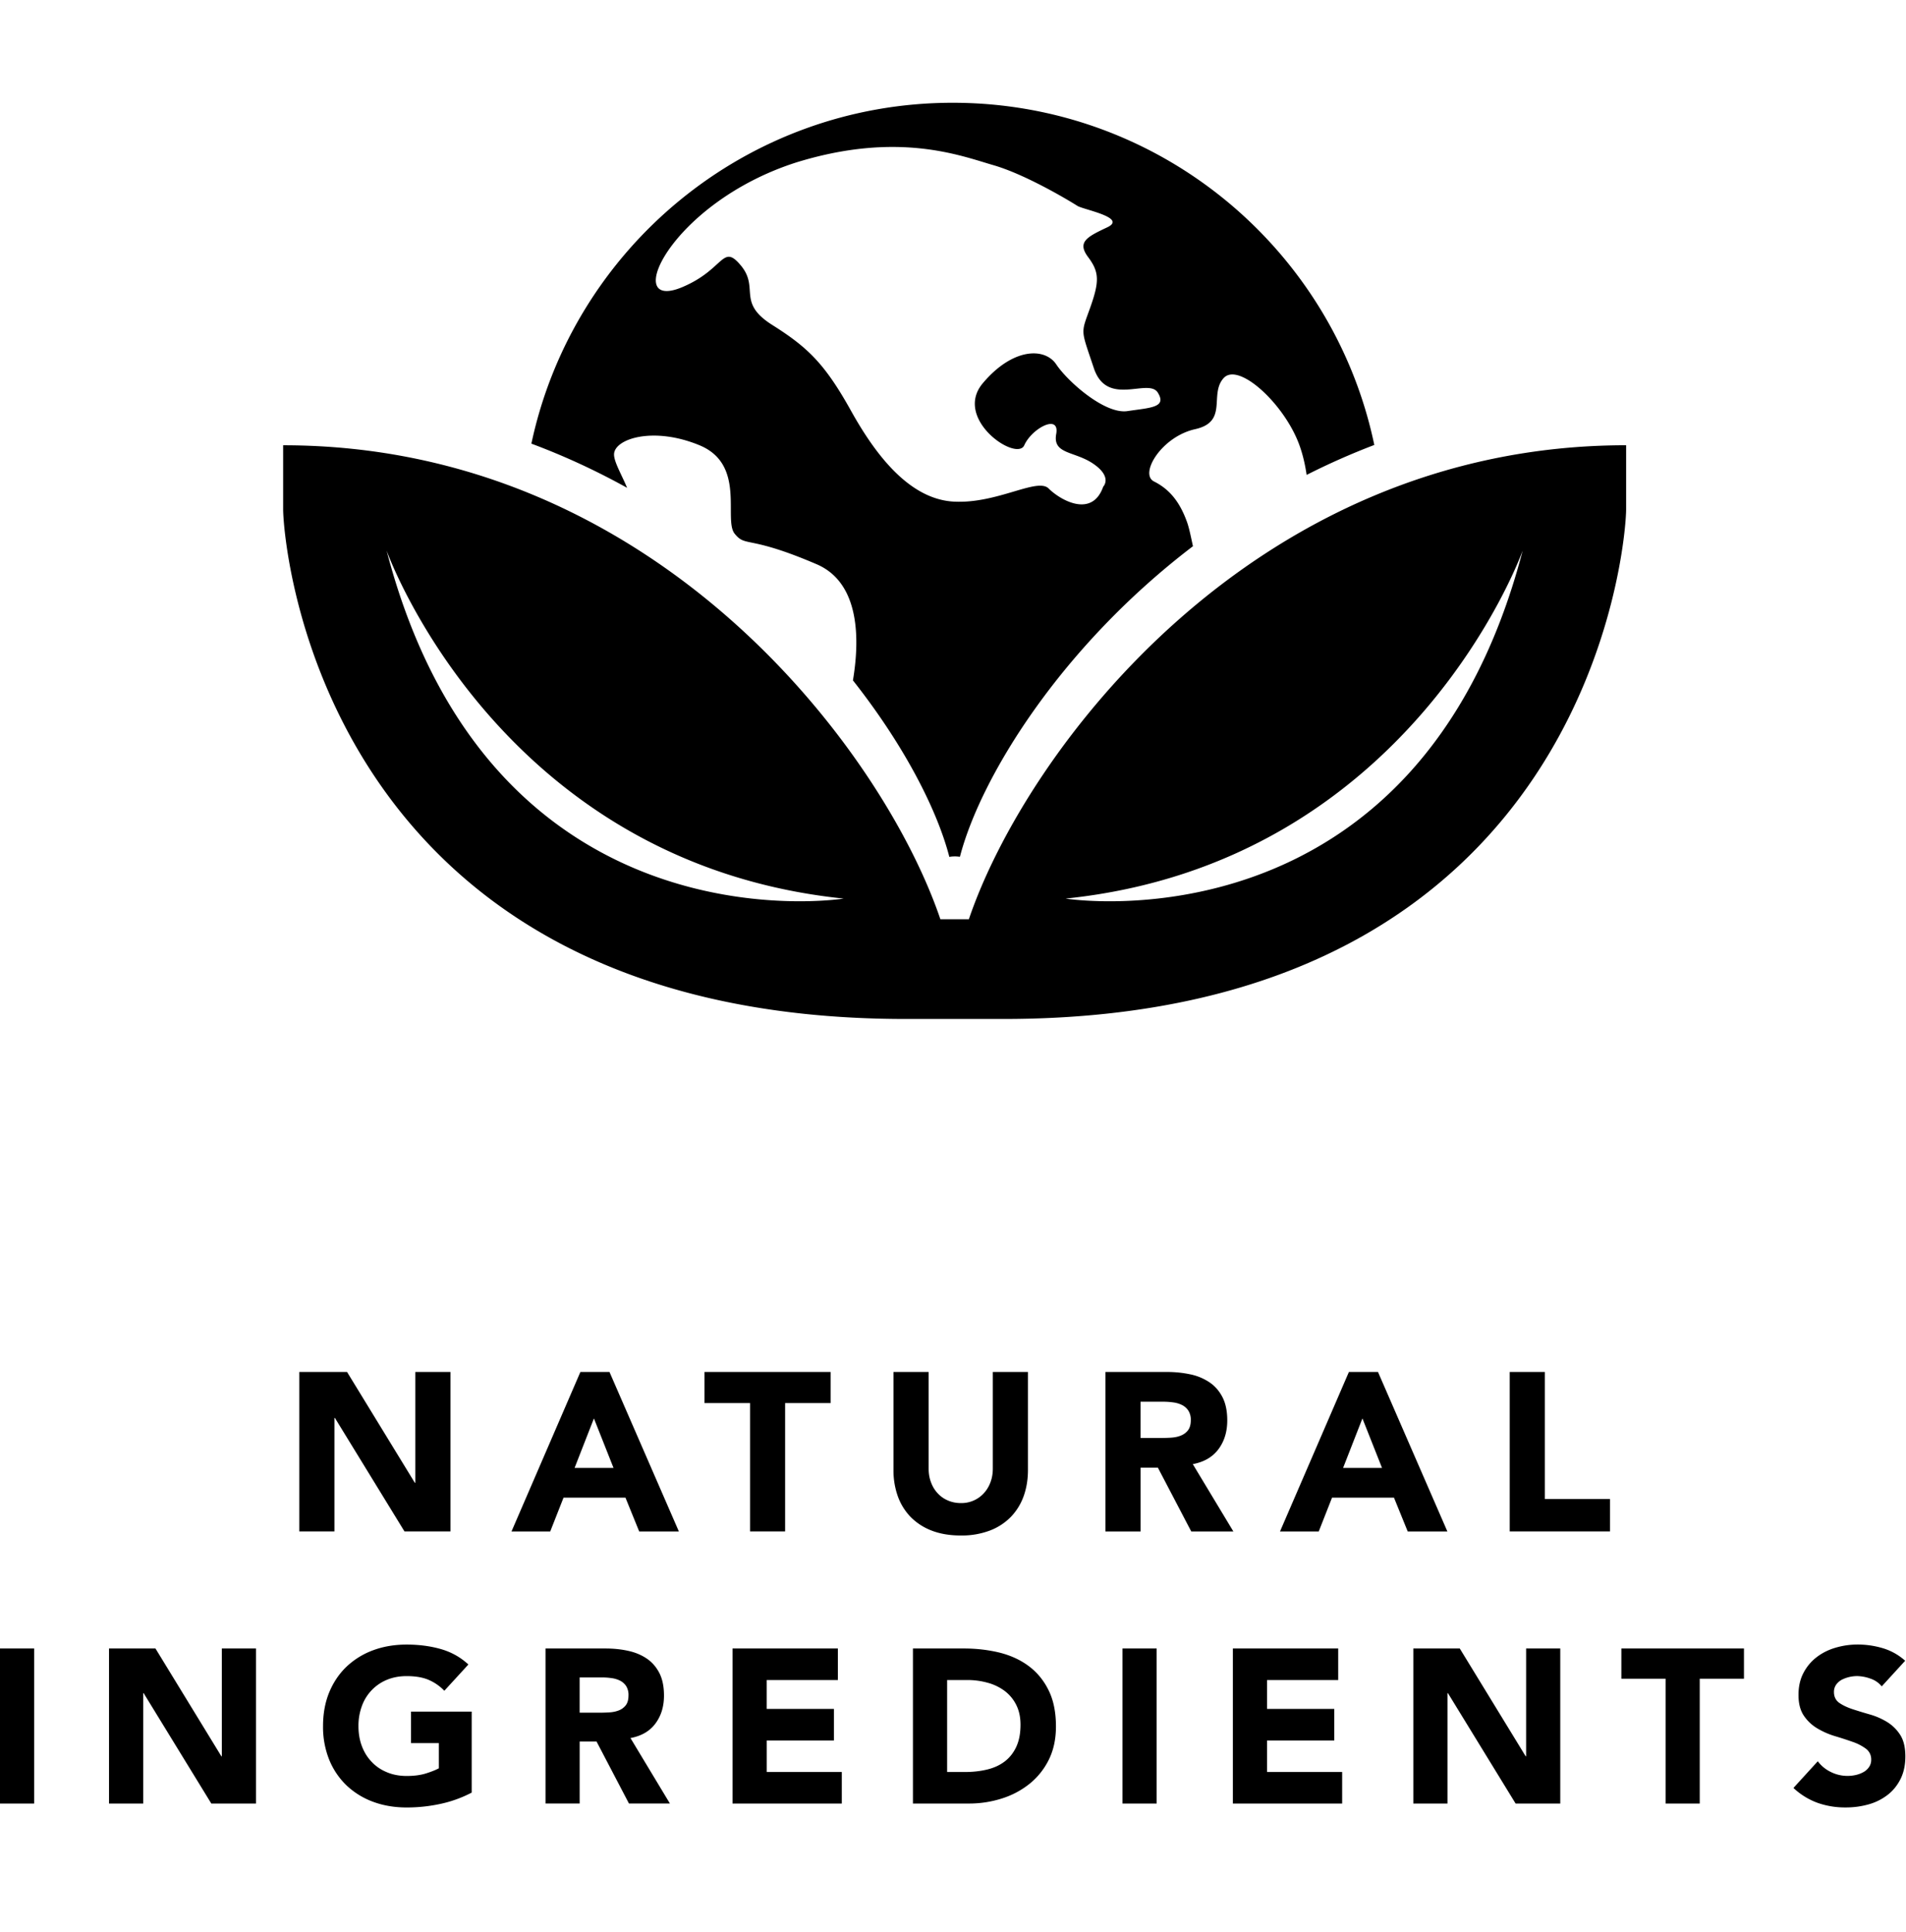 <svg xmlns="http://www.w3.org/2000/svg" role="img" height="75" viewBox="0 0 74 67" class="">       <title></title>       <desc> Icon</desc>                                          <path d="M11.62 49.264h1.854l2.632 4.303h.018v-4.303h1.364v6.191h-1.784l-2.702-4.407h-.018v4.407H11.62v-6.19zm11.439 1.803l-.751 1.923h1.512l-.761-1.923zm-.525-1.803h1.129l2.694 6.192h-1.54l-.533-1.312h-2.405l-.516 1.312h-1.504l2.675-6.192zm6.585 1.207h-1.767v-1.207h4.897v1.207h-1.767v4.984H29.12v-4.984zm10.791 2.597c0 .367-.055.705-.166 1.015a2.247 2.247 0 0 1-.494.804 2.27 2.27 0 0 1-.818.534 3.096 3.096 0 0 1-1.128.192c-.431 0-.811-.065-1.137-.192a2.288 2.288 0 0 1-.818-.534 2.247 2.247 0 0 1-.494-.804 2.99 2.99 0 0 1-.166-1.015v-3.804h1.365v3.751c0 .194.03.371.092.533.061.165.146.306.258.425.11.12.242.214.397.28.155.067.322.101.503.101a1.172 1.172 0 0 0 .892-.381c.11-.119.197-.26.258-.425.061-.162.092-.339.092-.533v-3.75h1.364v3.803zm4.371-1.241h.805c.122 0 .252-.004.39-.013.136-.01.261-.035.37-.08a.647.647 0 0 0 .276-.204c.073-.094.11-.224.11-.393a.65.65 0 0 0-.097-.376.641.641 0 0 0-.245-.215 1.082 1.082 0 0 0-.34-.1 2.72 2.72 0 0 0-.377-.027h-.892v1.408zm-1.364-2.563h2.396c.315 0 .614.032.897.092a2.1 2.1 0 0 1 .743.307c.213.143.382.335.507.576.126.243.188.545.188.905 0 .439-.113.81-.34 1.116-.228.306-.56.5-.998.582l1.575 2.614H46.25l-1.295-2.476h-.673v2.476h-1.364v-6.192zm9.979 1.803l-.751 1.923h1.512l-.761-1.923zm-.525-1.803H53.5l2.694 6.192h-1.54l-.533-1.312h-2.405l-.516 1.312h-1.504l2.675-6.192zm6.244 0h1.364v4.933h2.529v1.258h-3.893v-6.19zM0 66.02v-6.02h1.326v6.02H0zm4.233-6.02h1.803l2.558 4.184h.018V60h1.326v6.019H8.204l-2.627-4.285H5.56v4.285H4.233v-6.02zm14.08 5.595a4.77 4.77 0 0 1-1.224.44 6.14 6.14 0 0 1-1.3.137c-.472 0-.905-.073-1.302-.22a3.016 3.016 0 0 1-1.028-.632 2.892 2.892 0 0 1-.677-1 3.409 3.409 0 0 1-.24-1.309c0-.482.08-.92.24-1.31.162-.39.387-.724.677-1a3.003 3.003 0 0 1 1.028-.633c.397-.147.83-.22 1.301-.22.482 0 .925.059 1.331.175.404.116.76.315 1.066.598l-.934 1.02a1.865 1.865 0 0 0-.613-.425c-.226-.096-.51-.144-.85-.144-.284 0-.54.049-.77.145a1.733 1.733 0 0 0-.969 1.02 2.22 2.22 0 0 0-.132.774c0 .283.044.542.132.777.088.235.214.44.38.611.163.175.36.309.59.404.23.097.485.146.77.146.288 0 .538-.033.747-.098.21-.066.377-.132.502-.2v-.978h-1.08V62.45h2.355v3.145zm4.192-3.103h.783c.118 0 .244-.004.378-.013.133-.008.254-.034.36-.076a.63.63 0 0 0 .27-.2c.07-.091.105-.218.105-.383a.642.642 0 0 0-.093-.365.632.632 0 0 0-.239-.209 1.078 1.078 0 0 0-.33-.097 2.706 2.706 0 0 0-.367-.026h-.867v1.369zM21.18 60h2.33c.306 0 .596.029.871.089.275.059.516.159.723.298.207.138.371.326.493.56.122.236.182.529.182.881 0 .426-.11.786-.332 1.084-.22.298-.543.485-.969.565l1.531 2.541h-1.59l-1.258-2.406h-.655v2.406H21.18V60zm7.26 0h4.09v1.224h-2.764v1.122h2.611v1.224h-2.61v1.225h2.916v1.224H28.44v-6.02zm8.332 4.795h.69c.305 0 .59-.031.853-.094.265-.062.493-.166.685-.31.193-.145.345-.335.455-.57.11-.235.166-.522.166-.862 0-.295-.056-.551-.166-.77a1.543 1.543 0 0 0-.447-.54 1.956 1.956 0 0 0-.658-.318 2.924 2.924 0 0 0-.795-.107h-.783v3.57zM35.445 60h1.99c.482 0 .94.055 1.373.16.434.11.812.283 1.135.525.322.24.58.553.77.939.19.385.284.853.284 1.403 0 .487-.092.916-.276 1.288a2.775 2.775 0 0 1-.744.934 3.286 3.286 0 0 1-1.08.574 4.163 4.163 0 0 1-1.284.196h-2.168v-6.02zm8.136 6.019v-6.02h1.326v6.02h-1.326zm4.285-6.02h4.09v1.225h-2.764v1.122h2.611v1.224h-2.611v1.225h2.917v1.224h-4.243v-6.02zm7.006 0h1.803l2.558 4.184h.018V60h1.326v6.019h-1.734l-2.627-4.285h-.018v4.285h-1.326v-6.02zm9.794 1.174h-1.717V60h4.76v1.173h-1.717v4.846h-1.326v-4.846zm8.391.297a.94.94 0 0 0-.437-.3 1.59 1.59 0 0 0-.523-.099 1.35 1.35 0 0 0-.588.14.655.655 0 0 0-.22.192.486.486 0 0 0-.086.288c0 .181.07.321.204.418.137.095.307.177.515.246.206.067.43.136.668.204.237.067.46.164.666.288a1.6 1.6 0 0 1 .515.501c.137.21.204.491.204.843 0 .334-.063.626-.187.875-.125.25-.293.457-.505.62a2.153 2.153 0 0 1-.74.367 3.25 3.25 0 0 1-.889.118 3.2 3.2 0 0 1-1.088-.179 2.732 2.732 0 0 1-.936-.578l.945-1.036c.136.181.307.321.514.42a1.456 1.456 0 0 0 .97.111c.11-.026.208-.064.297-.115a.634.634 0 0 0 .212-.196.486.486 0 0 0 .081-.28.511.511 0 0 0-.209-.43 1.908 1.908 0 0 0-.523-.267 14.798 14.798 0 0 0-.679-.22 3.035 3.035 0 0 1-.68-.299 1.627 1.627 0 0 1-.523-.492c-.139-.204-.209-.473-.209-.808 0-.323.064-.607.191-.85.128-.245.298-.449.51-.612.214-.165.458-.289.736-.37.278-.082.564-.124.858-.124.341 0 .67.05.987.145.317.096.604.257.86.484l-.91.995zM30.893 2.313c3.963-1.23 6.39-.273 7.678.1 1.286.372 3.018 1.425 3.259 1.58.239.148 1.953.457 1.158.833-.797.375-1.177.574-.74 1.158.438.584.438.95.074 1.973-.365 1.021-.365.801.146 2.335.51 1.535 2.117.366 2.483.95.364.584-.292.585-1.176.718-.882.134-2.33-1.157-2.767-1.814-.44-.657-1.68-.657-2.85.731-1.168 1.388 1.315 3.066 1.609 2.41.292-.658 1.386-1.24 1.24-.438-.146.803.73.656 1.46 1.17.73.51.365.875.365.875-.437 1.24-1.68.51-2.117.072-.438-.438-1.973.585-3.651.51-1.68-.072-2.993-1.678-4.017-3.516-1.022-1.837-1.678-2.47-3.067-3.346-1.388-.877-.486-1.43-1.217-2.308-.73-.876-.63.155-2.287.847-2.37.984-.46-3.266 4.417-4.84M23.84 13.644c0-.602 1.51-1.105 3.319-.357 1.808.748.924 2.881 1.362 3.43.437.546.5.038 3.184 1.188 1.709.733 1.667 2.977 1.41 4.51 2.02 2.56 3.28 5.06 3.743 6.853.073-.015.148-.019.224-.019.064 0 .126.007.187.014.786-3.042 3.867-8.11 9.047-12.057-.08-.37-.147-.702-.225-.924-.292-.823-.706-1.299-1.287-1.59-.581-.29.29-1.74 1.597-2.03 1.305-.29.53-1.357 1.11-1.987.582-.628 2.367 1.018 2.94 2.612.134.37.222.762.279 1.15a27.42 27.42 0 0 1 2.627-1.162C51.77 5.69 45.047-.01 36.989-.01c-8.038 0-14.751 5.674-16.358 13.234 1.314.49 2.553 1.07 3.716 1.715-.208-.503-.507-1-.507-1.295m8.915 17.242S19.1 33.075 15.01 17.376c0 0 4.31 12.121 17.745 13.51m8.617 0c13.437-1.389 17.745-13.51 17.745-13.51-4.09 15.7-17.745 13.51-17.745 13.51m-3.756.802H36.51c-2.206-6.506-11.032-18.401-25.517-18.401V15.77c0 1.242 1.388 19.79 24.172 19.79h3.797c22.783 0 24.172-18.549 24.172-19.79v-2.484c-14.485 0-23.312 11.897-25.518 18.402" class="fill"></path>                   </svg>